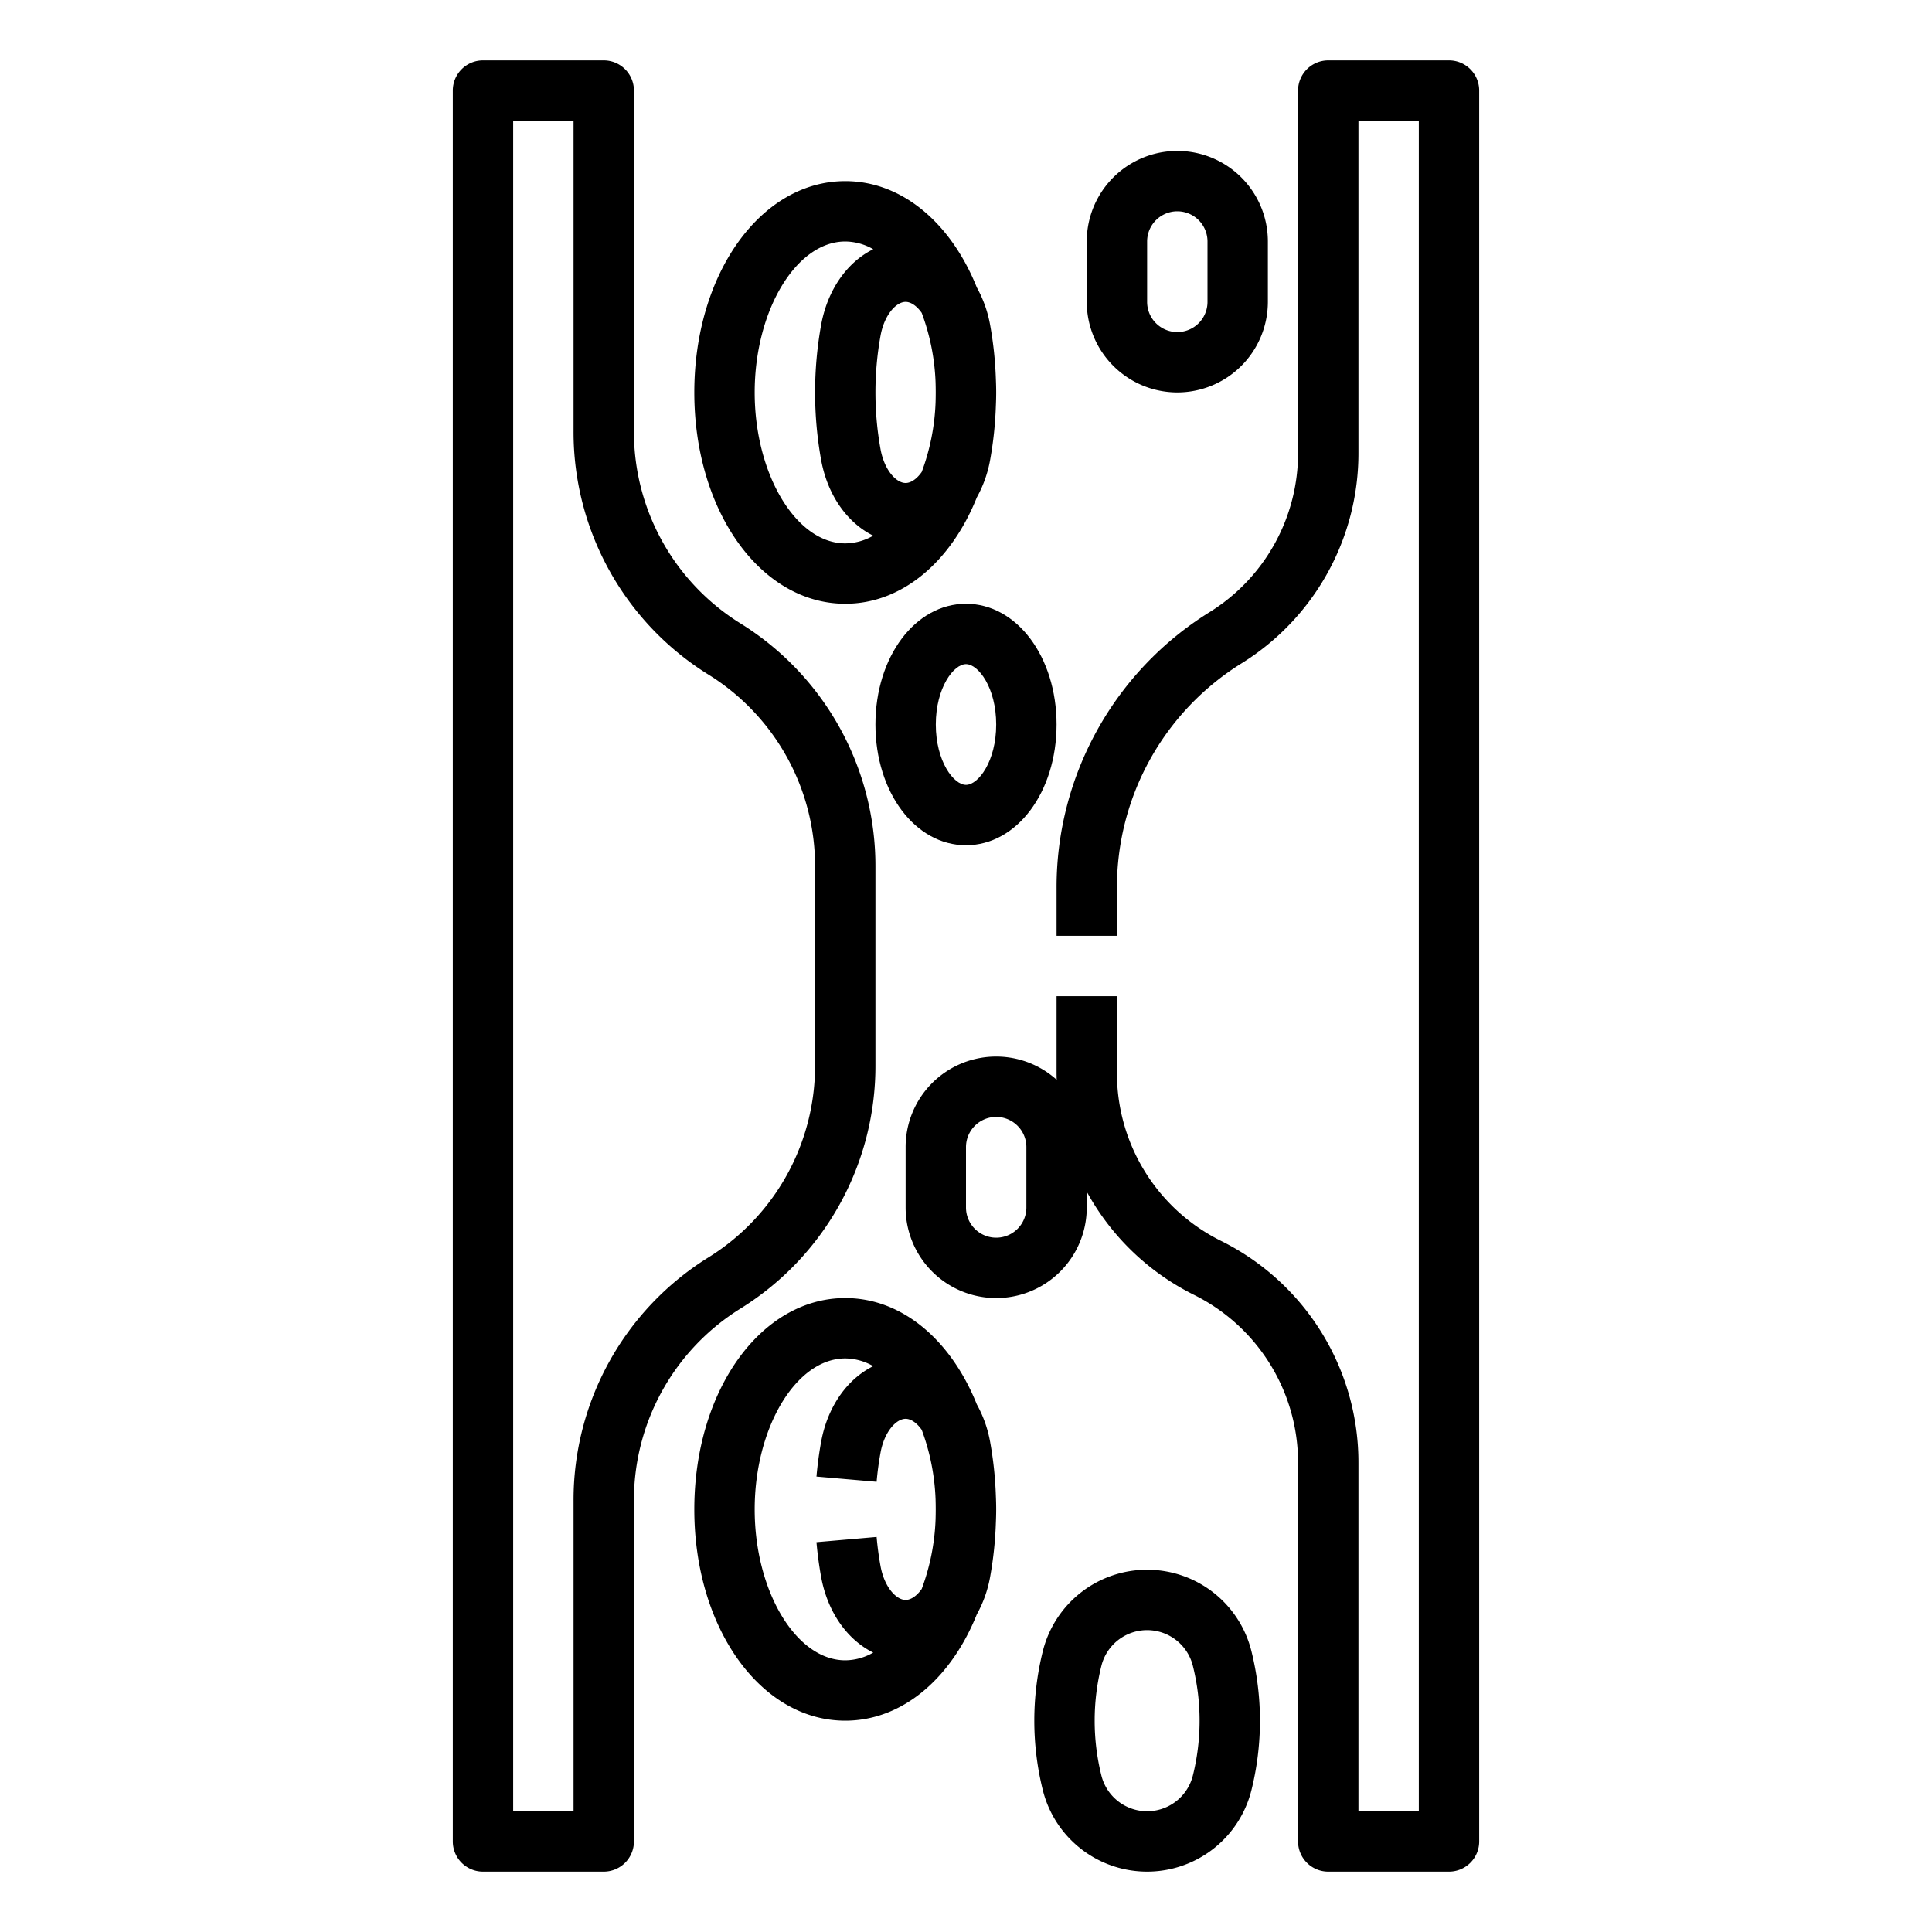 <svg xmlns="http://www.w3.org/2000/svg" id="outline" viewBox="0 0 512 512" width="512" height="512"><path d="M196.24,346.784A75.649,75.649,0,0,0,232,282.264V229.736a75.649,75.649,0,0,0-35.76-64.52A59.741,59.741,0,0,1,168,114.264V24a8,8,0,0,0-8-8H128a8,8,0,0,0-8,8V488a8,8,0,0,0,8,8h32a8,8,0,0,0,8-8V397.736A59.741,59.741,0,0,1,196.24,346.784ZM152,397.736V480H136V32h16v82.264a75.649,75.649,0,0,0,35.76,64.52A59.741,59.741,0,0,1,216,229.736v52.528a59.741,59.741,0,0,1-28.24,50.952A75.649,75.649,0,0,0,152,397.736Z"></path><path d="M384,16H352a8,8,0,0,0-8,8v95.915a49.605,49.605,0,0,1-23.448,42.306A85.788,85.788,0,0,0,280,235.388V248h16V235.388a69.882,69.882,0,0,1,33.032-59.6A65.514,65.514,0,0,0,360,119.915V32h16V480H360V387.777a65.527,65.527,0,0,0-36.422-58.932A49.618,49.618,0,0,1,296,284.223V264H280v20.223c0,.648.015,1.293.034,1.937A23.985,23.985,0,0,0,240,304v16a24,24,0,0,0,48,0v-4.2a65.689,65.689,0,0,0,28.422,27.353A49.618,49.618,0,0,1,344,387.777V488a8,8,0,0,0,8,8h32a8,8,0,0,0,8-8V24A8,8,0,0,0,384,16ZM272,320a8,8,0,0,1-16,0V304a8,8,0,0,1,16,0Z"></path><path d="M312,104a24.028,24.028,0,0,0,24-24V64a24,24,0,0,0-48,0V80A24.028,24.028,0,0,0,312,104Zm-8-40a8,8,0,0,1,16,0V80a8,8,0,0,1-16,0Z"></path><path d="M304,416a28.452,28.452,0,0,0-27.642,21.582,76.237,76.237,0,0,0,0,36.836,28.493,28.493,0,0,0,55.284,0,76.237,76.237,0,0,0,0-36.836A28.452,28.452,0,0,0,304,416Zm12.12,54.537a12.493,12.493,0,0,1-24.24,0,60.161,60.161,0,0,1,0-29.074,12.493,12.493,0,0,1,24.24,0A60.161,60.161,0,0,1,316.12,470.537Z"></path><path d="M263.914,396.407a99.51,99.51,0,0,0-1.525-14.321,32.122,32.122,0,0,0-3.521-9.907C252.067,355.225,239.146,344,224,344c-22.43,0-40,24.6-40,56s17.57,56,40,56c15.146,0,28.066-11.225,34.867-28.178a32.114,32.114,0,0,0,3.522-9.907,99.509,99.509,0,0,0,1.525-14.322c.051-1.189.086-2.384.086-3.593S263.965,397.6,263.914,396.407ZM200,400c0-21.683,10.99-40,24-40a15.064,15.064,0,0,1,7.417,2.047c-6.839,3.372-12.1,10.678-13.806,20.039-.551,3.024-.967,6.128-1.236,9.223l15.939,1.382c.226-2.6.575-5.2,1.038-7.732C234.375,379.351,237.535,376,240,376c1.37,0,2.953,1.038,4.266,2.919a58.857,58.857,0,0,1,3.67,18.386q.085,2.694,0,5.389a58.857,58.857,0,0,1-3.67,18.387C242.953,422.962,241.37,424,240,424c-2.465,0-5.625-3.351-6.648-8.959-.463-2.533-.812-5.135-1.038-7.732l-15.939,1.382c.269,3.1.685,6.2,1.236,9.223,1.709,9.361,6.967,16.667,13.806,20.039A15.064,15.064,0,0,1,224,440C210.99,440,200,421.683,200,400Z"></path><path d="M224,160c15.146,0,28.066-11.225,34.867-28.178a32.114,32.114,0,0,0,3.522-9.907,99.509,99.509,0,0,0,1.525-14.322c.051-1.188.086-2.384.086-3.593s-.035-2.405-.086-3.593a99.51,99.51,0,0,0-1.525-14.321,32.113,32.113,0,0,0-3.521-9.907C252.067,59.225,239.146,48,224,48c-22.43,0-40,24.6-40,56S201.57,160,224,160Zm9.352-71.041C234.375,83.351,237.535,80,240,80c1.37,0,2.953,1.038,4.266,2.919a58.863,58.863,0,0,1,3.67,18.386q.085,2.694,0,5.39a58.857,58.857,0,0,1-3.67,18.386C242.953,126.962,241.37,128,240,128c-2.465,0-5.625-3.351-6.648-8.96A84.6,84.6,0,0,1,233.352,88.959ZM224,64a15.064,15.064,0,0,1,7.417,2.047c-6.839,3.372-12.1,10.678-13.806,20.038a100.827,100.827,0,0,0,0,35.829c1.709,9.361,6.967,16.667,13.806,20.039A15.064,15.064,0,0,1,224,144c-13.01,0-24-18.317-24-40S210.99,64,224,64Z"></path><path d="M256,224c13.458,0,24-14.056,24-32s-10.542-32-24-32-24,14.056-24,32S242.542,224,256,224Zm0-48c3.262,0,8,6.233,8,16s-4.738,16-8,16-8-6.233-8-16S252.738,176,256,176Z"></path></svg>